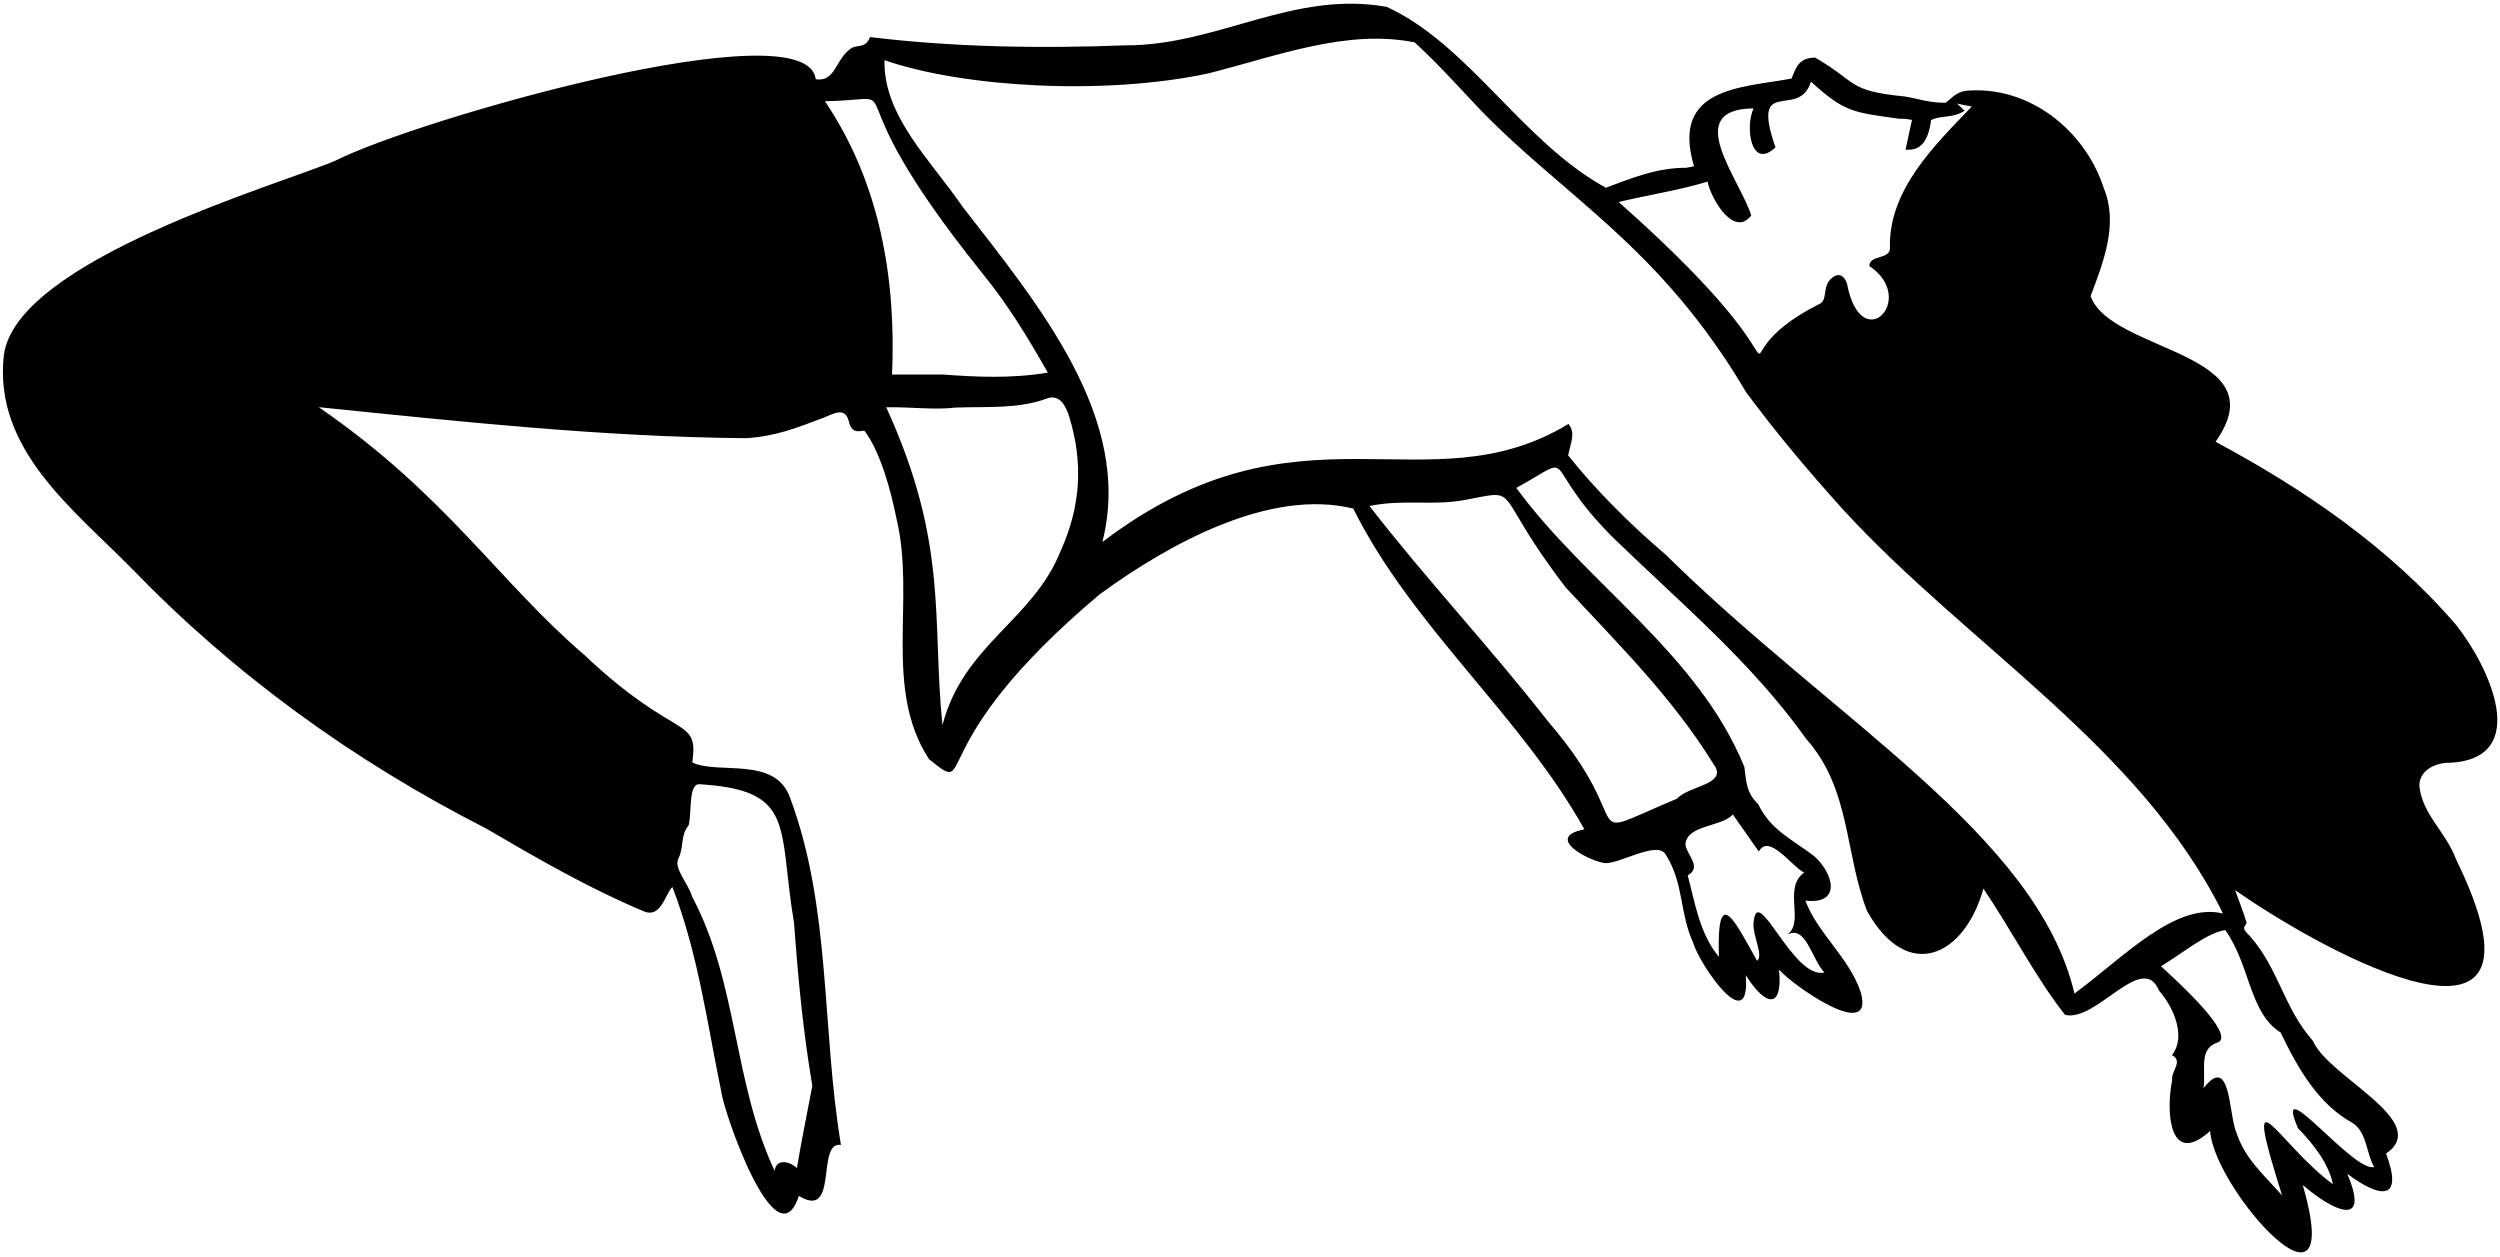 <svg width="187" height="94" viewBox="0 0 187 94" fill="none" xmlns="http://www.w3.org/2000/svg">
<path fill-rule="evenodd" clip-rule="evenodd" d="M131.433 71.872C131.905 71.459 131.158 70.136 131.157 69.157C131.348 65.675 134.06 73.293 136.465 72.745C135.494 71.708 135.076 69.121 133.654 69.929C135.04 69.007 133.326 66.442 134.954 65.265C134.072 64.879 132.319 62.282 131.562 63.697C130.901 62.755 130.28 61.87 129.614 60.921C128.799 61.873 126.099 61.677 126.071 63.216C126.217 63.996 127.321 64.867 126.24 65.478C126.755 67.362 127.112 69.851 128.574 71.565C128.401 65.926 129.831 69.042 131.433 71.872ZM161.639 72.273C162.901 73.431 167.077 77.236 165.966 77.945C164.43 78.42 165.009 79.842 164.825 81.392C166.884 78.753 166.695 83.374 167.28 84.713C167.918 86.652 169.258 87.804 170.701 89.417C167.566 79.475 170.33 85.528 174.504 88.582C174.199 87.081 173.091 85.616 171.888 84.391C169.935 79.818 176.088 87.785 177.587 87.286C177.013 86.368 177.073 84.719 175.991 84.007C173.439 82.62 171.917 79.992 170.587 77.228C168.239 75.768 168.306 72.145 166.444 69.567C165.014 69.796 163.173 71.374 161.639 72.273ZM59.611 87.369C59.918 85.473 60.374 83.263 60.761 81.225C60.072 77.128 59.711 73.334 59.396 69.05C58.177 61.806 59.581 59.107 52.314 58.66C51.482 58.612 51.758 60.8 51.508 61.737C50.881 62.504 51.184 63.201 50.779 64.146C50.313 64.918 51.465 66.01 51.761 67.05C55.218 73.556 54.808 80.882 57.946 87.587C58.015 86.792 58.85 86.708 59.611 87.369ZM110.574 8.052C109.153 6.548 107.517 4.722 105.814 3.167C100.705 2.159 95.587 4.178 90.356 5.497C82.586 7.154 72.036 6.538 66.159 4.502C66.071 8.695 69.63 11.991 71.98 15.437C77.709 22.826 84.805 31.329 82.457 40.545C97.186 29.337 106.697 38.133 117.323 31.712C117.868 32.405 117.503 33.028 117.297 34.063C119.321 36.606 121.921 39.216 124.579 41.476C137.166 53.89 152.352 62.405 155.171 74.317C158.893 71.569 162.704 67.465 166.28 68.33C160.091 55.833 147.157 48.273 137.821 38.071C135.221 35.175 133.009 32.57 130.614 29.346C124.143 18.363 116.929 14.688 110.574 8.052ZM142.059 8.882C138.607 8.399 137.967 8.403 135.461 6.107C134.567 9.03 130.903 5.539 132.805 11.025C130.994 12.739 130.509 9.561 131.163 8.11C125.737 8.147 130.161 13.419 130.994 16.118C129.711 17.778 128.019 14.952 127.723 13.586C125.624 14.226 123.395 14.56 121.073 15.11C138.153 30.209 126.628 27.438 136.195 22.684C136.742 22.264 136.242 21.263 137.193 20.672C137.57 20.448 137.95 20.61 138.155 21.212C139.209 26.783 143.494 22.354 139.826 19.898C139.844 18.988 141.521 19.496 141.363 18.392C141.339 14.168 144.647 10.921 147.489 7.972C147.07 7.888 146.735 7.821 146.39 7.751C146.588 7.938 146.75 8.09 146.95 8.279C146.102 8.868 145.171 8.602 144.442 8.989C144.237 10.585 143.65 11.301 142.537 11.193C142.696 10.451 142.853 9.721 143.014 8.969C142.94 8.953 142.537 8.866 142.059 8.882ZM71.5 30.486C69.846 30.68 68.177 30.431 66.287 30.464C70.964 40.673 69.696 46.297 70.495 54.239C72.075 48.189 77.281 46.412 79.348 41.18C80.804 37.947 81.068 34.708 79.973 31.155C79.76 30.445 79.275 29.416 78.285 29.818C76.122 30.602 73.898 30.4 71.5 30.486ZM70.511 28.013C72.99 28.199 75.651 28.331 78.376 27.871C76.894 25.268 75.435 22.836 73.41 20.352C61.401 5.385 68.791 7.437 61.705 7.572C65.799 13.643 67.037 20.779 66.727 28.013H70.511ZM115.838 54.018C122.851 62.137 117.533 63.045 125.451 59.737C126.298 58.76 129.32 58.697 128.173 57.156C125.119 52.219 121.193 48.325 117.13 43.96C111.428 36.542 113.952 36.57 109.626 37.386C107.194 37.859 105.039 37.317 102.436 37.848C106.612 43.253 111.495 48.45 115.838 54.018ZM126.152 12.549C126.352 12.508 126.552 12.466 126.712 12.433C124.948 6.501 130.295 6.569 134.006 5.878C134.338 5.069 134.527 4.334 135.771 4.305C139.028 6.211 138.175 6.786 142.479 7.218C143.56 7.387 144.251 7.697 145.543 7.685C145.971 7.355 146.337 6.874 147.068 6.79C151.724 6.374 155.955 9.704 157.366 14.083C158.458 16.726 157.365 19.529 156.378 22.15C157.888 26.389 170.53 26.293 165.721 33.043C172.257 36.541 178.677 40.899 183.682 46.705C186.139 49.751 189.445 56.715 183.276 57.056C182.425 57.016 180.983 57.463 180.966 58.77C181.194 60.967 182.918 62.142 183.732 64.318C191.981 81.209 173.749 71.194 167.189 66.58C167.428 67.283 167.814 68.218 168.052 69.04C167.833 69.434 167.683 69.409 168.293 70.023C170.467 72.484 170.799 75.355 173.022 77.878C174.16 80.562 181.962 83.885 178.479 86.286C179.802 89.837 178.067 89.665 175.576 87.8C177.342 91.96 174.451 90.54 172.25 88.64C175.568 100.16 165.58 88.908 165.318 84.599C162.243 87.355 162.005 83.136 162.475 80.811C162.386 80.092 163.333 79.378 162.457 78.92C163.505 77.649 162.692 75.465 161.498 74.102C160.261 71.111 156.828 76.472 154.469 75.913C152.386 73.306 150.509 69.656 148.361 66.468C146.948 71.522 142.712 73.557 139.663 68.163C137.953 63.736 138.455 59.058 135.106 55.271C131.007 49.517 125.74 45.142 120.62 40.178C114.923 34.44 118.248 33.83 113.421 36.496C118.646 43.649 127.008 48.849 130.48 57.368C130.621 58.439 130.601 59.28 131.517 60.157C132.441 62.081 134.047 62.784 135.691 64.029C137.124 65.295 137.809 67.68 135.042 67.367C135.954 69.808 138.331 71.652 139.182 74.216C140.284 78.084 133.937 73.597 133.071 72.518C133.365 75.405 132.159 75.423 130.584 72.946C130.955 77.757 127.107 72.125 126.632 70.482C125.63 68.267 125.95 66.045 124.593 63.919C123.982 62.847 121.124 64.634 120.049 64.564C118.724 64.362 115.5 62.603 118.513 62.036C113.731 53.464 105.678 46.966 101.222 38.041C95.015 36.519 87.542 40.605 82.276 44.44C68.592 55.942 73.175 59.738 69.493 56.789C66.025 51.453 68.509 44.833 67.055 38.786C66.647 36.735 65.852 33.775 64.654 32.214C64.161 32.256 63.832 32.397 63.55 31.748C63.309 30.559 62.779 30.724 61.653 31.228C59.612 31.991 58.115 32.618 55.838 32.776C45.071 32.683 34.691 31.561 23.841 30.457C33.304 36.958 37.325 43.517 43.711 48.993C50.642 55.537 52.281 53.515 51.782 57.03C53.682 57.962 57.952 56.537 59.078 59.624C62.18 67.868 61.446 76.889 62.903 85.64C61.011 85.344 62.777 91.309 59.754 89.451C58.058 94.645 54.077 82.988 53.957 81.675C52.886 76.519 52.239 71.396 50.293 66.344C49.73 66.898 49.44 68.808 48.042 68.117C44.045 66.434 40.251 64.249 36.359 61.97C26.444 56.915 17.523 50.468 9.804 42.475C5.465 38.07 -0.468 33.608 0.281 26.627C1.107 19.452 21.125 13.736 25.102 12.012C31.141 8.951 60.402 0.531 61.015 5.927C62.43 6.145 62.471 4.611 63.46 3.776C64.066 3.177 64.64 3.788 65.085 2.774C71.299 3.527 77.733 3.639 84.189 3.392C91.045 3.415 96.727 -0.749 103.731 0.515C109.896 3.353 113.87 10.624 120.119 14.044C122.015 13.34 123.884 12.545 126.152 12.549Z" fill="black"/>
</svg>
